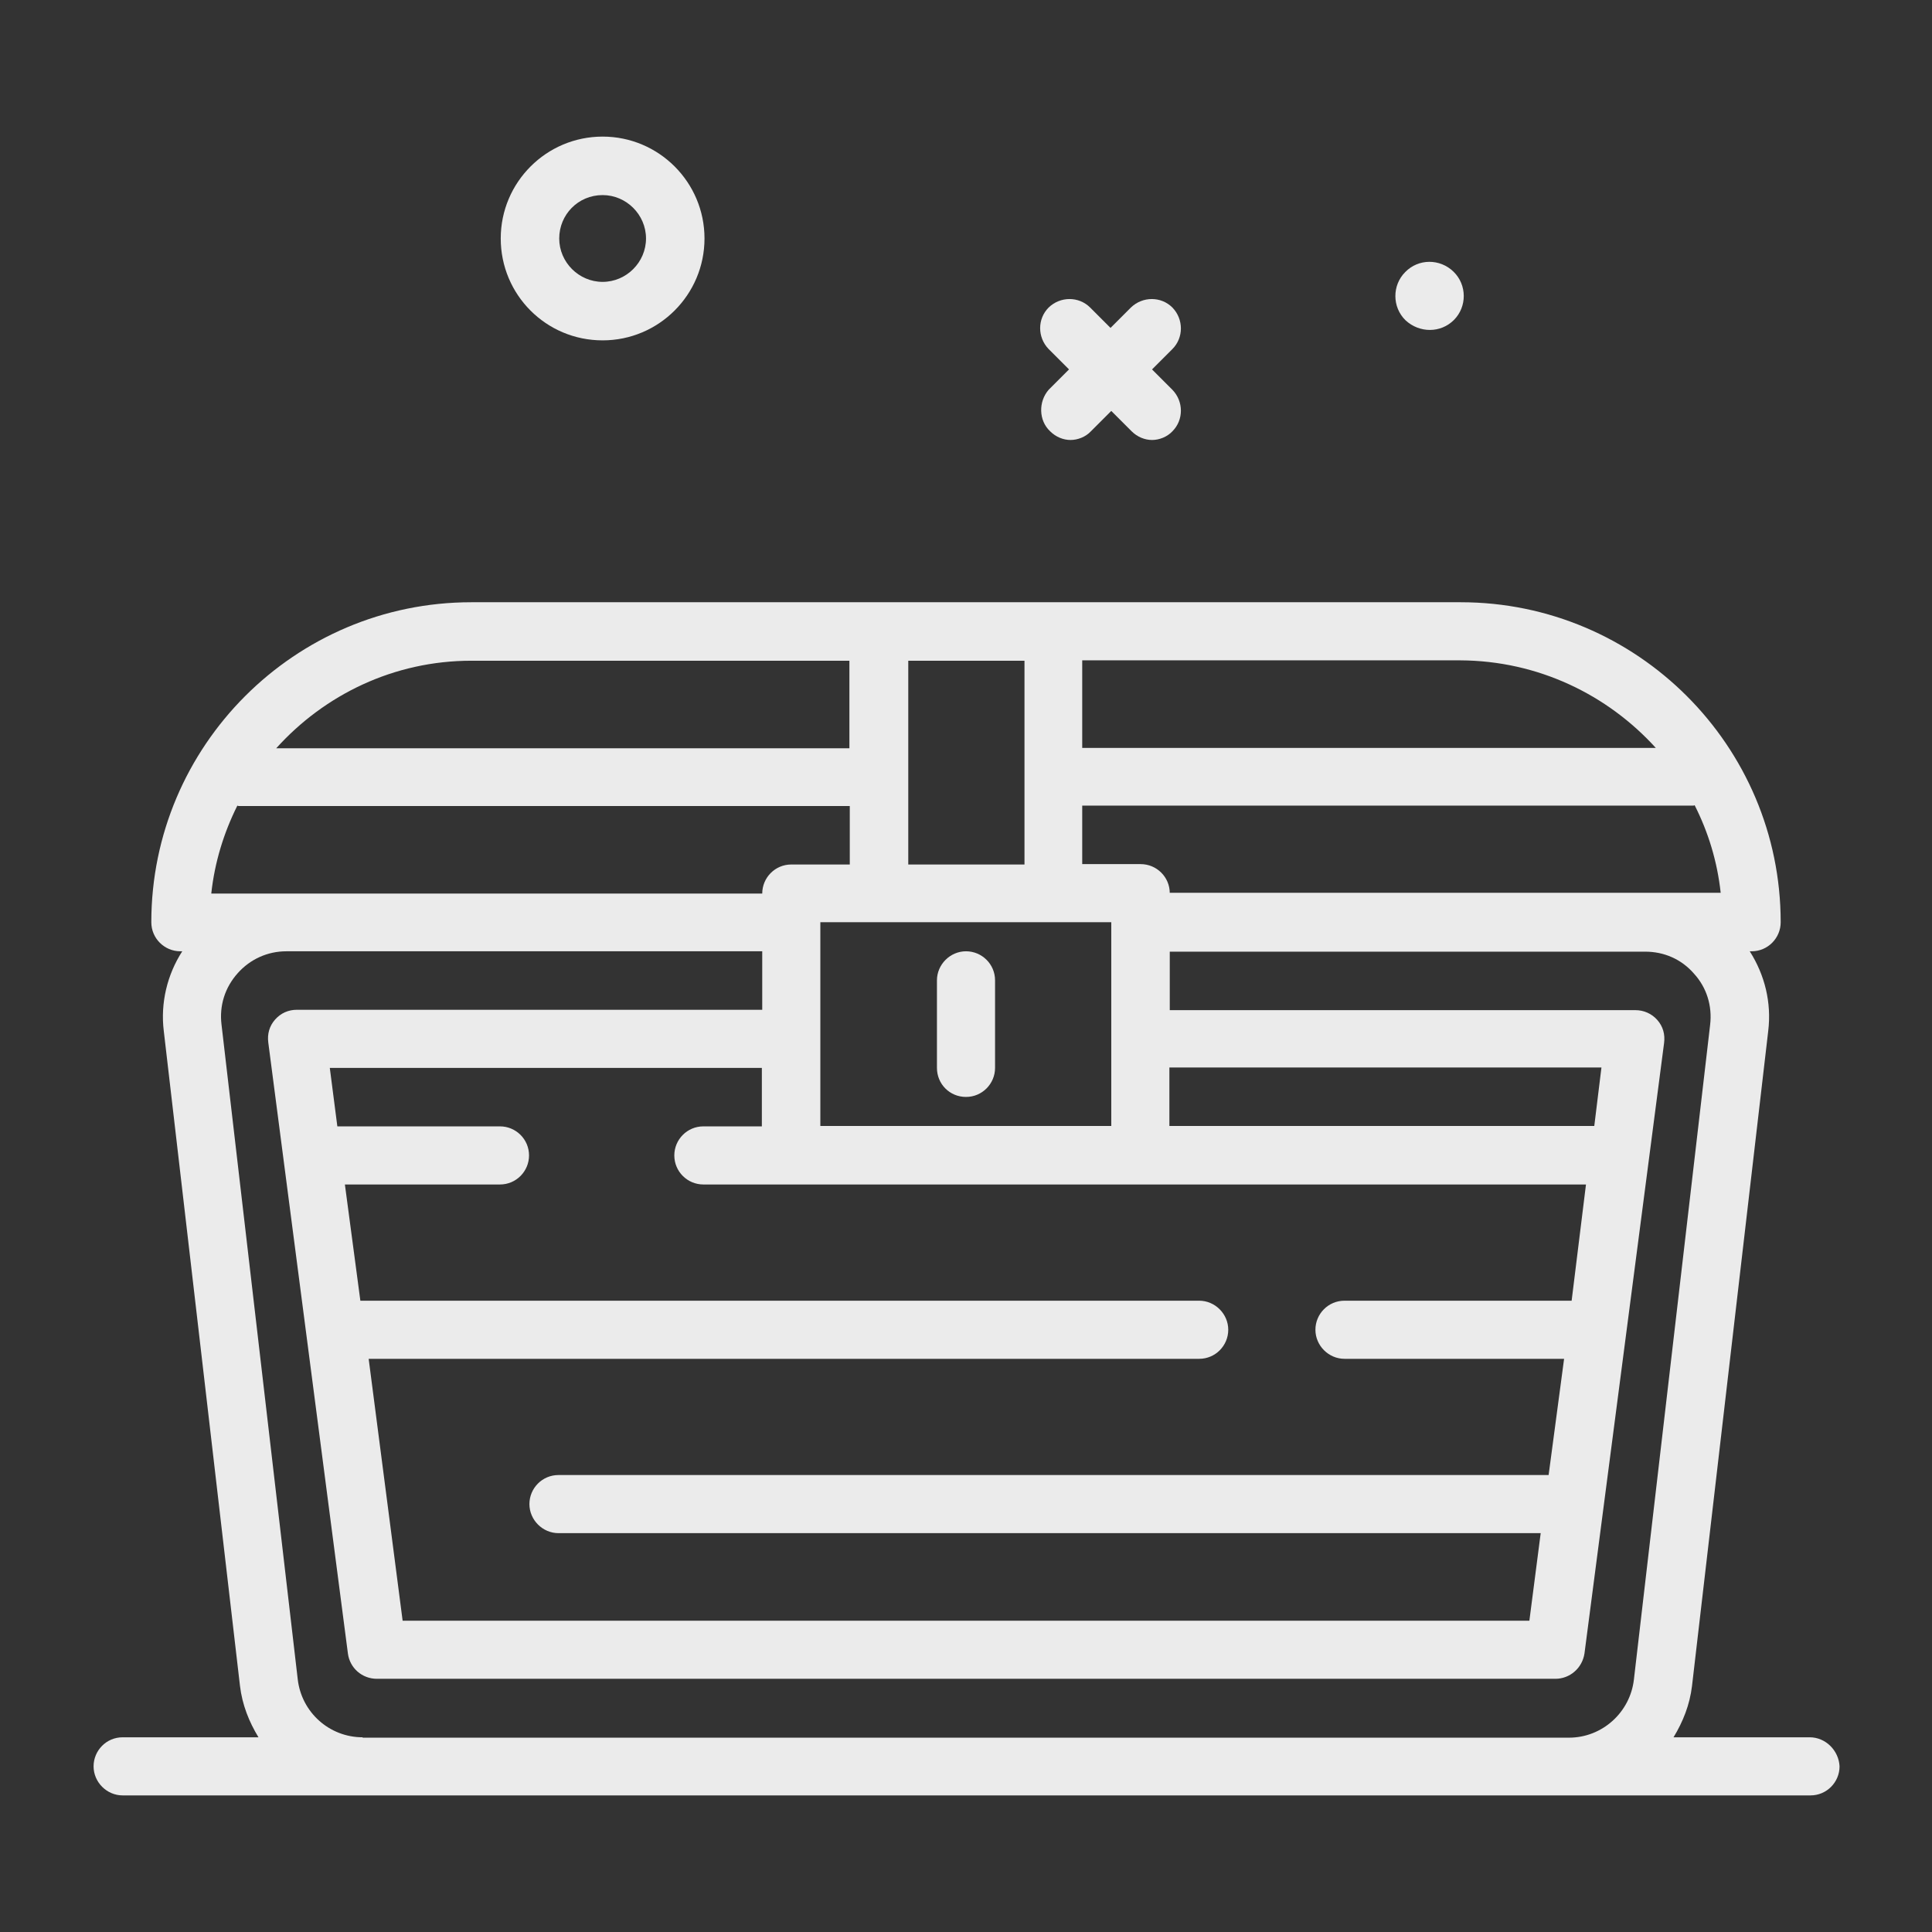 <?xml version="1.0" encoding="utf-8"?>
<!-- Generator: Adobe Illustrator 22.0.0, SVG Export Plug-In . SVG Version: 6.00 Build 0)  -->
<svg version="1.1" id="treasure-closed" xmlns="http://www.w3.org/2000/svg" xmlns:xlink="http://www.w3.org/1999/xlink" x="0px"
	 y="0px" viewBox="0 0 512 512" style="enable-background:new 0 0 512 512;" xml:space="preserve">
<rect x="0" y="0" width="512" height="512" fill="#333333" stroke="none"/>
<style type="text/css">
	.st0{fill:#EBEBEB;}
</style>
<g>
	<path class="st0" d="M278.3,114.3c1.5,1.5,3.5,2.3,5.4,2.3s4-0.8,5.4-2.3l5.4-5.4l5.4,5.4c1.5,1.5,3.5,2.3,5.4,2.3
		c1.9,0,4-0.8,5.4-2.3c3-3,3-7.9,0-11l-5.4-5.4l5.4-5.4c3-3,3-7.9,0-11c-3-3-7.9-3-11,0l-5.4,5.4l-5.4-5.4c-3-3-7.9-3-11,0
		c-3,3-3,7.9,0,11l5.4,5.4l-5.4,5.4C275.2,106.4,275.2,111.4,278.3,114.3z"/>
	<path class="st0" d="M159.7,90.2c14.9,0,27-12.1,27-27s-12.1-27-27-27c-14.9,0-27,12.1-27,27S144.7,90.2,159.7,90.2z M159.7,51.7
		c6.3,0,11.5,5.2,11.5,11.5s-5.2,11.5-11.5,11.5c-6.3,0-11.5-5.2-11.5-11.5S153.2,51.7,159.7,51.7z"/>
	<path class="st0" d="M385.3,84.8c3.5-3.5,3.5-9.3-0.1-12.8c-3.6-3.5-9.3-3.5-12.8,0.1c-3.5,3.5-3.5,9.3,0.1,12.8
		C376.2,88.3,381.8,88.3,385.3,84.8z"/>
	<path class="st0" d="M256,290.7c4.3,0,7.7-3.5,7.7-7.7v-23.2c0-4.3-3.5-7.7-7.7-7.7c-4.2,0-7.7,3.5-7.7,7.7v23.2
		C248.3,287.3,251.7,290.7,256,290.7z"/>
	<path class="st0" d="M479.6,460.4h-36.1c2.5-4.1,4.3-8.6,4.9-13.6l20.2-173.6c0.9-7.5-0.9-14.8-4.9-21.1h0.5c4.3,0,7.7-3.5,7.7-7.7
		c0-46.8-38.1-84.8-84.8-84.8H124.9c-46.8,0-84.8,38.1-84.8,84.8c0,4.3,3.5,7.7,7.7,7.7h0.5c-4,6.2-5.8,13.7-4.9,21.1l20.2,173.6
		c0.6,5,2.4,9.5,4.9,13.6h-36c-4.3,0-7.7,3.5-7.7,7.7c0,4.2,3.5,7.7,7.7,7.7h447.3c4.3,0,7.7-3.5,7.7-7.7
		C487.3,463.9,483.8,460.4,479.6,460.4z M310,236.7c0-4.3-3.5-7.7-7.7-7.7h-15.5v-15.5h162c0.1,0,0.2-0.1,0.3-0.1
		c3.6,7.1,6,14.9,6.9,23.2H310V236.7z M416.5,344.7h-60.2c-4.3,0-7.7,3.5-7.7,7.7c0,4.2,3.5,7.7,7.7,7.7h58.2l-4.1,30.8
		c-0.1,0-0.1,0-0.2,0H148c-4.3,0-7.7,3.5-7.7,7.7c0,4.2,3.5,7.7,7.7,7.7h260.3l-3,23.2H106.7l-9-69.4h220.1c4.3,0,7.7-3.5,7.7-7.7
		s-3.5-7.7-7.7-7.7H95.5l-4.1-30.8h41.1c4.3,0,7.7-3.5,7.7-7.7c0-4.3-3.5-7.7-7.7-7.7H89.4l-2-15.5h114.5v15.5h-15.5
		c-4.3,0-7.7,3.5-7.7,7.7c0,4.3,3.5,7.7,7.7,7.7h233.9L416.5,344.7z M56,236.7c0.9-8.2,3.3-16,6.9-23.2c0.1,0,0.2,0.1,0.3,0.1h162
		v15.5h-15.5c-4.3,0-7.7,3.5-7.7,7.7H56V236.7z M294.5,298.4h-77.1v-54h77.1V298.4z M271.5,229.1h-30.8v-54h30.8V229.1z
		 M422.5,298.4H309.9v-15.5h114.5L422.5,298.4z M438.8,198.2H286.8v-23.2H387C407.6,175.1,426,184.1,438.8,198.2z M124.9,175.1
		h100.2v23.2H73.2C86,184.1,104.4,175.1,124.9,175.1z M96.1,460.4c-8.8,0-16.2-6.6-17.2-15.4L58.7,271.5c-0.6-5,0.9-9.8,4.3-13.6
		c3.3-3.7,7.9-5.8,12.9-5.8h126.1v15.5H78.7c-2.3,0-4.3,0.9-5.8,2.6c-1.5,1.7-2.1,3.8-1.8,6.1l21.1,161.9c0.5,3.8,3.7,6.7,7.7,6.7
		h312.3c3.8,0,7.1-2.8,7.7-6.7L441,276.4c0.3-2.3-0.3-4.4-1.8-6.1c-1.5-1.7-3.6-2.6-5.8-2.6H310v-15.5H436c5,0,9.6,2,12.9,5.8
		c3.4,3.7,4.9,8.6,4.3,13.6L433,445.1c-1,8.7-8.4,15.4-17.2,15.4H96.1V460.4z"/>
</g>
</svg>

